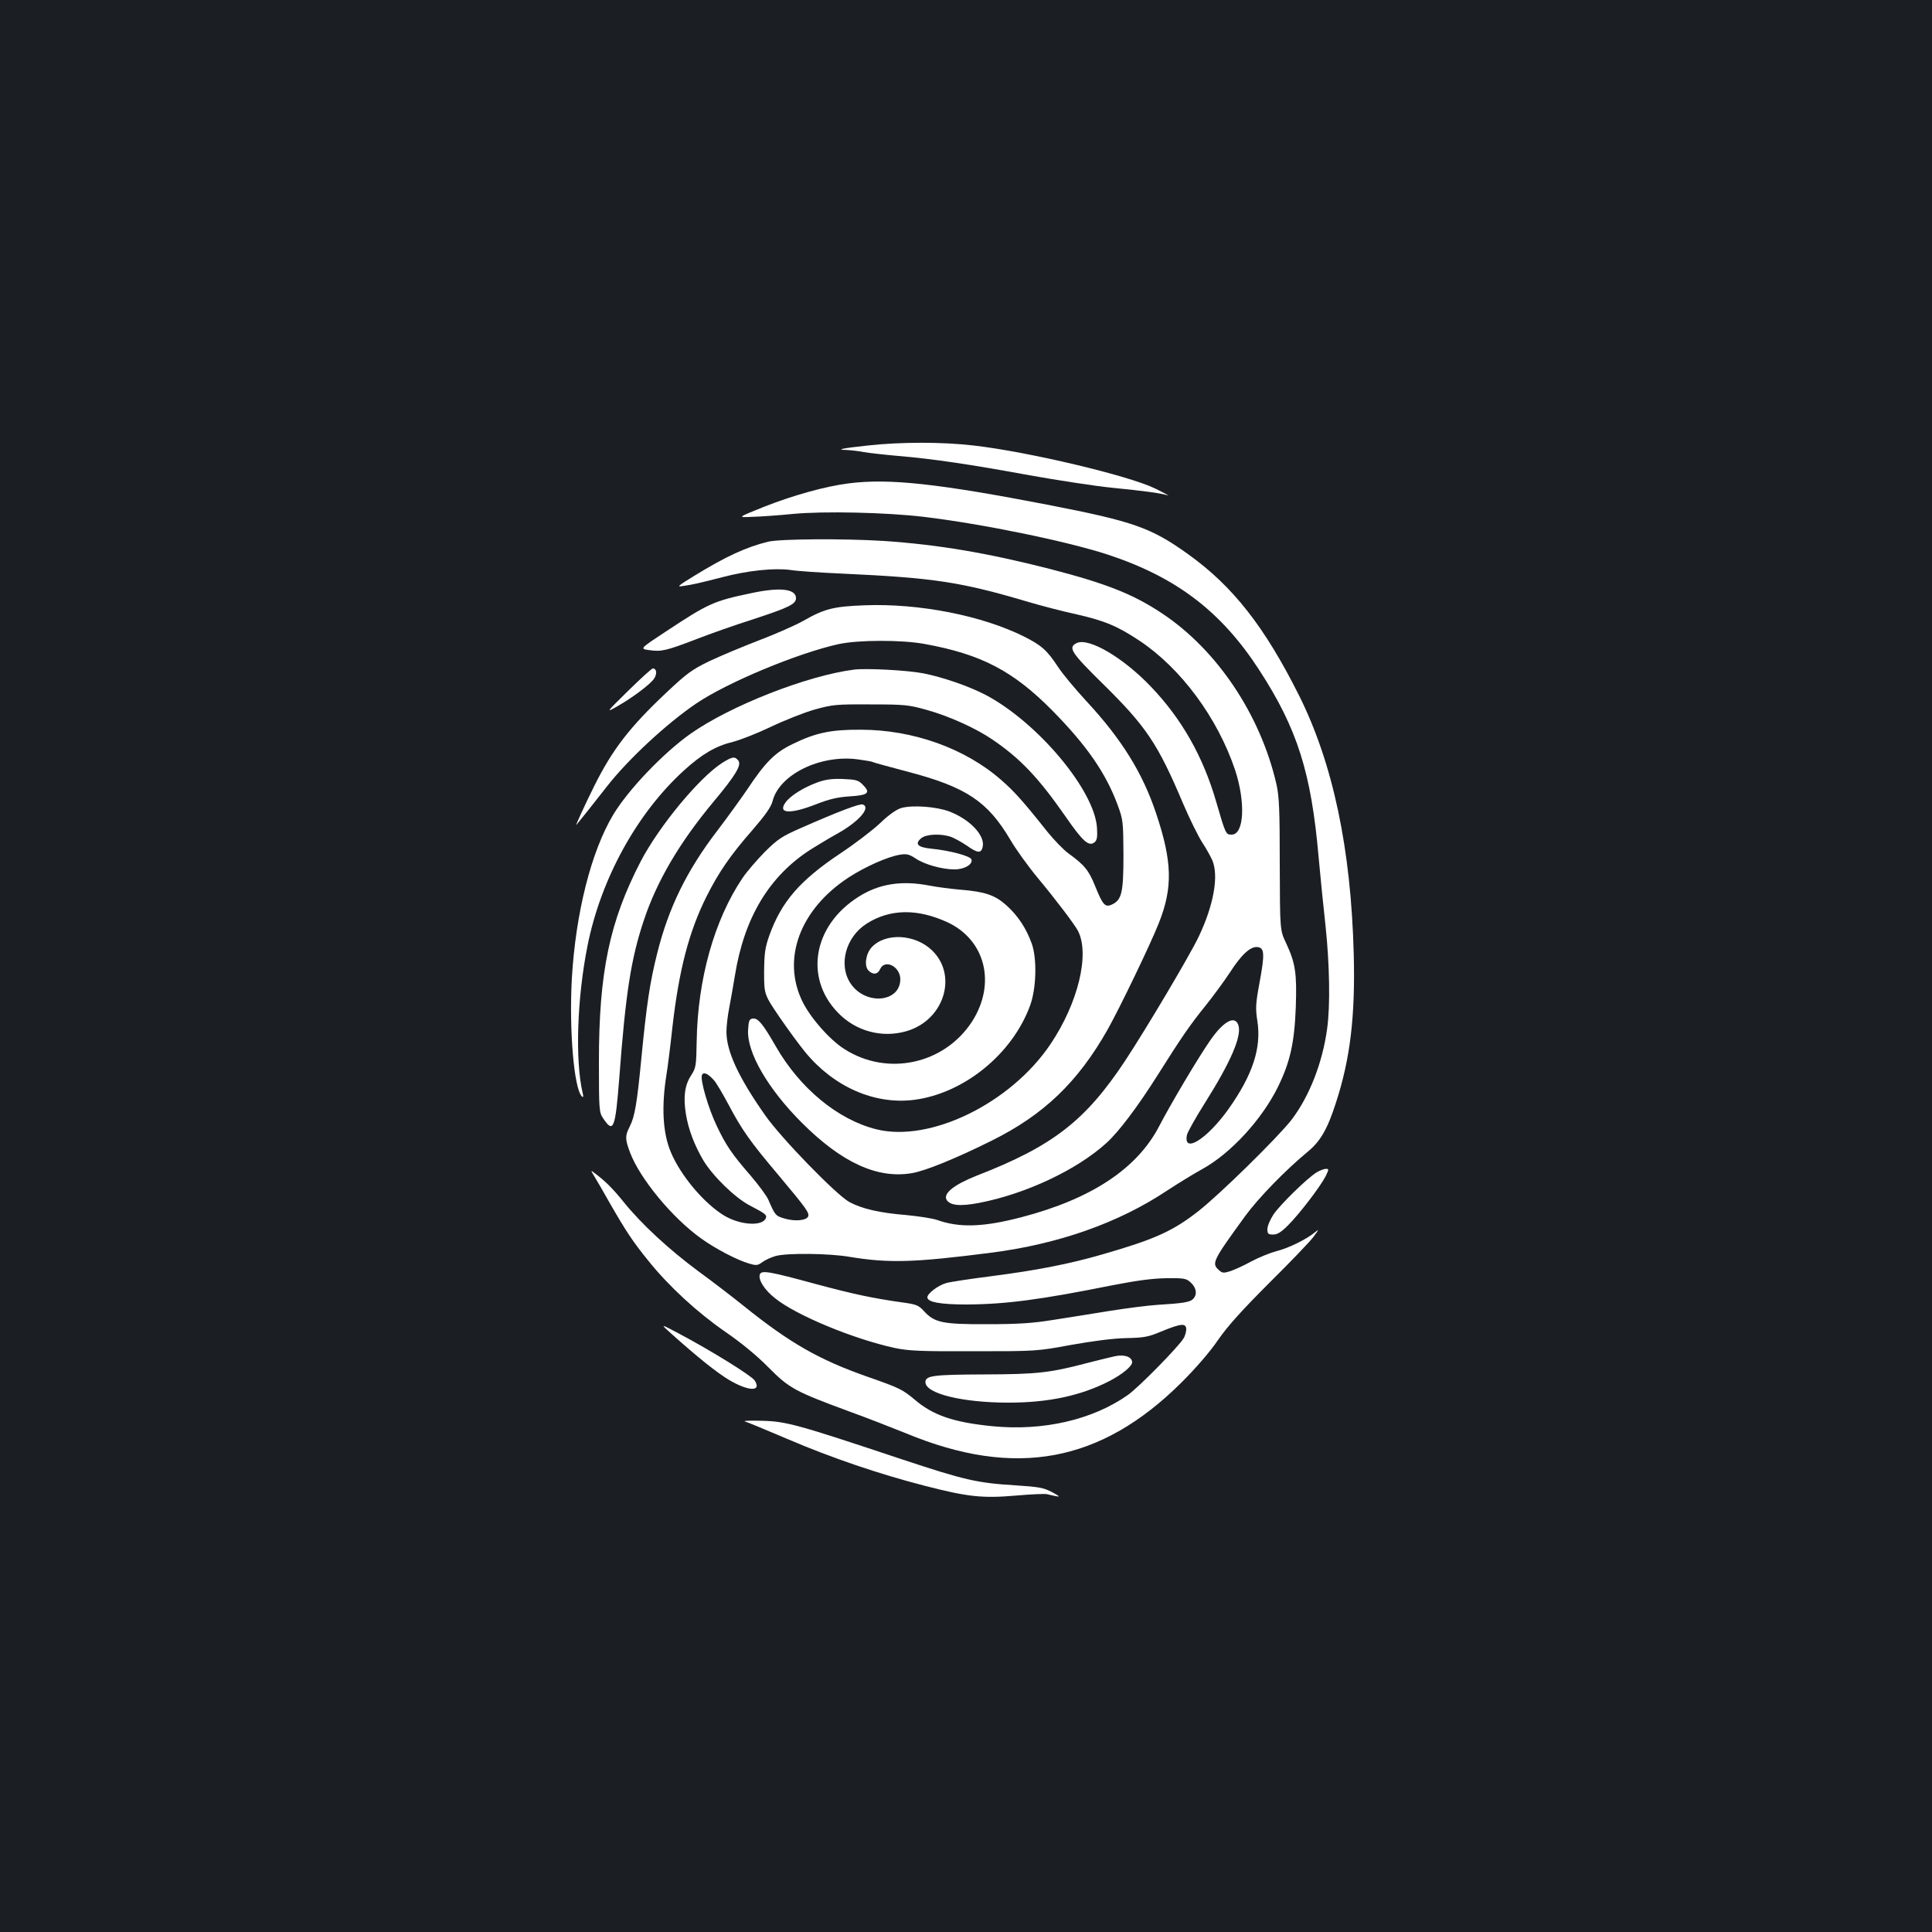 <?xml version="1.0" standalone="no"?>
<!DOCTYPE svg PUBLIC "-//W3C//DTD SVG 20010904//EN"
 "http://www.w3.org/TR/2001/REC-SVG-20010904/DTD/svg10.dtd">
<svg version="1.0" xmlns="http://www.w3.org/2000/svg"
 width="1000pt" height="1000pt" viewBox="0 0 1000 1000"
 preserveAspectRatio="xMidYMid meet">
<rect width="100%" height="100%" fill="#1b1f23"/>
<g transform="translate(0,1000) scale(0.1,-0.1)"
fill="#ffffff" stroke="none">
<path d="M4491 7694 c-132 -14 -168 -22 -110 -23 19 -1 60 -5 90 -11 30 -5
110 -14 179 -20 179 -15 374 -44 679 -100 146 -26 340 -56 431 -65 161 -16
245 -27 285 -39 11 -4 -18 12 -65 35 -136 67 -659 191 -940 223 -161 19 -378
19 -549 0z"/>
<path d="M4392 7498 c-119 -15 -288 -62 -437 -121 -140 -56 -140 -56 -60 -52
44 1 139 8 210 15 157 15 481 8 675 -15 302 -36 740 -126 952 -195 356 -117
590 -295 787 -600 196 -302 268 -530 306 -965 9 -99 25 -260 36 -358 21 -197
25 -415 8 -533 -24 -176 -92 -349 -184 -470 -70 -90 -374 -389 -485 -475 -131
-102 -224 -144 -495 -222 -169 -49 -338 -82 -570 -112 -110 -14 -217 -30 -237
-36 -41 -11 -98 -54 -98 -74 0 -25 70 -37 201 -37 205 1 385 25 754 99 129 25
209 36 282 37 94 1 103 -1 127 -23 29 -27 34 -62 11 -85 -16 -16 -53 -22 -185
-30 -47 -3 -157 -17 -245 -31 -88 -14 -221 -36 -295 -47 -104 -17 -182 -22
-340 -22 -232 -1 -273 8 -328 68 -27 30 -39 35 -114 45 -154 22 -248 42 -446
95 -242 66 -280 72 -289 50 -10 -27 24 -81 79 -124 111 -89 407 -211 619 -257
72 -15 131 -18 409 -17 323 0 326 0 505 33 113 20 219 34 285 35 92 2 114 6
180 34 105 43 130 45 130 10 -1 -13 -6 -32 -13 -44 -25 -43 -234 -256 -290
-295 -182 -128 -438 -187 -701 -161 -200 20 -306 56 -401 137 -64 54 -82 62
-245 119 -248 87 -400 173 -640 366 -52 42 -157 123 -234 179 -154 114 -297
246 -390 362 -56 69 -94 107 -151 149 -18 14 -18 13 2 -20 12 -19 47 -80 78
-135 88 -153 121 -202 201 -301 108 -134 253 -267 399 -368 83 -57 164 -124
223 -184 107 -108 137 -124 416 -227 94 -34 227 -86 296 -114 565 -234 1008
-152 1426 264 74 74 147 158 189 220 50 72 123 153 265 295 108 107 212 215
230 240 26 35 28 40 9 24 -43 -37 -138 -84 -202 -100 -34 -9 -93 -33 -132 -54
-38 -21 -87 -43 -108 -50 -33 -10 -41 -10 -58 6 -39 35 -33 47 137 281 68 93
208 237 322 331 66 54 103 118 146 252 75 229 101 449 93 769 -14 546 -107
988 -283 1341 -179 357 -343 566 -575 732 -191 137 -283 169 -719 254 -575
111 -828 139 -1038 112z"/>
<path d="M3975 7196 c-113 -28 -218 -76 -379 -175 -90 -55 -95 -60 -60 -54 49
7 84 15 205 46 129 34 267 48 349 37 36 -6 157 -14 270 -19 476 -22 614 -43
964 -147 65 -19 175 -48 245 -63 149 -34 214 -61 330 -138 213 -142 402 -397
493 -666 56 -169 48 -337 -17 -337 -30 0 -31 1 -80 170 -68 235 -179 430 -338
596 -143 150 -320 254 -383 226 -48 -23 -32 -48 139 -216 220 -217 280 -306
411 -616 34 -80 79 -170 99 -201 20 -30 43 -72 52 -92 34 -81 7 -231 -69 -392
-45 -96 -272 -478 -382 -645 -206 -311 -374 -442 -768 -595 -116 -46 -174 -91
-157 -124 17 -31 71 -36 170 -17 242 47 505 171 658 310 65 59 164 191 268
356 117 186 167 259 246 356 39 49 95 125 124 169 61 95 107 137 144 133 36
-4 38 -35 10 -186 -20 -108 -21 -131 -11 -196 22 -140 -24 -279 -149 -456
-112 -157 -237 -235 -215 -133 4 15 45 89 92 163 136 216 194 351 173 406 -19
51 -80 15 -149 -87 -66 -96 -204 -330 -259 -436 -114 -221 -350 -378 -713
-473 -199 -52 -322 -56 -439 -14 -24 8 -96 19 -159 25 -136 11 -228 32 -293
67 -66 35 -355 332 -437 450 -137 195 -200 330 -200 432 0 26 6 81 14 121 8
41 21 117 30 170 48 299 177 514 392 652 38 24 100 61 138 82 111 62 175 135
132 151 -15 6 -126 -36 -321 -122 -98 -43 -118 -56 -186 -123 -41 -42 -94
-103 -116 -136 -146 -217 -232 -524 -237 -845 -2 -127 -4 -137 -28 -175 -34
-51 -42 -112 -28 -200 13 -81 44 -162 91 -242 50 -82 163 -192 239 -232 82
-43 90 -49 84 -66 -17 -43 -129 -37 -212 11 -104 61 -229 208 -280 331 -42
100 -49 236 -22 403 5 30 19 138 30 240 34 299 86 498 177 680 64 127 124 214
237 343 69 80 97 120 105 151 35 138 250 243 445 215 37 -5 72 -11 75 -14 4
-2 86 -25 182 -50 300 -79 411 -153 528 -351 29 -50 94 -140 144 -200 97 -117
186 -235 206 -271 63 -120 2 -374 -142 -588 -206 -306 -623 -510 -902 -440
-199 50 -396 213 -520 430 -66 115 -92 147 -119 143 -18 -3 -21 -11 -24 -60
-6 -116 102 -303 278 -479 207 -207 392 -292 571 -261 70 12 227 76 410 167
271 134 448 304 602 576 62 110 223 444 265 551 73 184 70 317 -14 568 -70
210 -179 385 -361 581 -58 63 -125 143 -148 179 -56 85 -85 110 -174 155 -218
109 -545 173 -826 162 -161 -6 -208 -18 -318 -81 -43 -24 -146 -69 -230 -101
-83 -32 -198 -80 -255 -107 -91 -44 -118 -64 -224 -164 -188 -177 -278 -293
-372 -482 -46 -92 -100 -210 -93 -202 9 10 96 119 159 200 110 141 310 326
462 429 161 109 524 260 736 307 101 22 325 23 445 1 294 -53 460 -140 664
-347 177 -180 274 -321 335 -484 29 -79 30 -86 31 -261 0 -197 -9 -233 -60
-257 -35 -16 -47 -2 -86 94 -33 83 -56 111 -139 171 -25 18 -74 69 -109 112
-122 154 -173 211 -239 268 -187 164 -457 260 -727 260 -154 1 -233 -16 -350
-73 -93 -44 -143 -94 -238 -237 -34 -50 -103 -145 -153 -211 -159 -207 -254
-401 -313 -639 -37 -146 -55 -268 -81 -538 -23 -237 -34 -304 -61 -357 -24
-47 -24 -64 2 -133 51 -136 221 -341 369 -446 74 -53 185 -111 247 -129 37
-11 44 -11 70 8 15 11 46 25 68 31 57 16 274 14 380 -4 205 -34 337 -30 735
21 349 45 659 154 910 321 58 38 141 89 185 113 146 81 307 256 390 425 63
129 85 228 92 413 6 175 -2 227 -50 330 -32 67 -32 67 -33 407 0 284 -3 352
-17 415 -82 359 -307 696 -592 885 -150 100 -290 155 -580 230 -325 83 -579
126 -860 145 -206 13 -538 11 -600 -4z m-279 -2788 c11 -12 44 -68 73 -122 72
-136 113 -194 260 -368 145 -173 161 -196 154 -214 -8 -21 -66 -27 -119 -12
-50 14 -52 17 -87 98 -8 19 -49 75 -91 124 -98 113 -128 157 -176 258 -44 92
-86 237 -77 263 8 19 31 9 63 -27z"/>
<path d="M3889 6930 c-196 -41 -222 -53 -443 -199 -135 -89 -135 -89 -86 -96
64 -9 89 -3 245 57 72 28 200 73 285 100 193 63 230 81 230 112 0 48 -82 58
-231 26z"/>
<path d="M3252 6425 c-117 -115 -117 -115 -57 -81 82 47 172 115 191 144 16
25 13 52 -7 52 -6 0 -63 -52 -127 -115z"/>
<path d="M4420 6534 c-243 -31 -640 -187 -846 -332 -140 -99 -322 -289 -400
-419 -114 -190 -194 -507 -214 -846 -15 -266 11 -574 52 -612 7 -7 9 -2 4 17
-40 169 -29 494 25 763 69 346 256 686 499 907 92 84 165 127 253 148 39 10
128 45 197 78 69 33 170 73 225 89 94 26 111 28 290 27 175 0 198 -2 290 -28
113 -31 254 -94 342 -154 144 -98 238 -197 378 -398 90 -130 121 -158 151
-133 12 10 15 27 12 74 -12 195 -309 548 -578 689 -87 45 -220 91 -322 111
-83 16 -293 27 -358 19z"/>
<path d="M3739 6052 c-119 -76 -327 -327 -423 -511 -161 -311 -216 -573 -216
-1035 0 -256 1 -264 23 -296 52 -78 62 -51 82 206 33 440 60 618 127 819 67
203 185 404 361 615 116 139 147 191 128 214 -18 22 -30 20 -82 -12z"/>
<path d="M4230 5950 c-71 -26 -138 -68 -163 -102 -44 -59 20 -64 154 -12 71
28 114 38 177 42 96 6 110 18 68 60 -23 24 -35 27 -104 30 -58 2 -91 -3 -132
-18z"/>
<path d="M4666 5818 c-25 -7 -64 -34 -110 -78 -39 -37 -132 -108 -206 -157
-210 -140 -305 -250 -368 -425 -22 -63 -26 -90 -27 -189 0 -116 0 -116 80
-234 44 -64 104 -146 133 -181 148 -180 358 -272 562 -247 259 33 510 237 602
489 32 88 36 240 9 318 -28 79 -72 147 -133 201 -58 52 -111 70 -237 80 -47 4
-118 13 -159 21 -145 28 -261 10 -367 -57 -244 -153 -286 -438 -90 -618 98
-89 236 -116 359 -71 180 68 239 289 109 412 -88 84 -241 91 -311 15 -31 -33
-40 -97 -17 -120 23 -24 48 -21 60 6 24 55 105 15 105 -52 -1 -120 -180 -136
-257 -22 -65 96 -26 242 84 311 120 76 262 78 418 6 196 -92 252 -318 126
-514 -144 -221 -439 -285 -662 -141 -76 49 -172 158 -215 244 -109 221 -14
478 238 643 86 56 203 108 266 118 35 6 49 2 82 -20 47 -31 136 -56 201 -56
52 0 96 27 87 52 -7 18 -114 46 -206 55 -72 7 -90 25 -53 55 27 21 99 24 152
7 19 -7 55 -27 82 -45 56 -40 75 -42 83 -9 15 59 -65 144 -173 185 -67 25
-189 34 -247 18z"/>
<path d="M6815 3932 c-49 -30 -191 -169 -224 -219 -17 -26 -31 -59 -31 -75 0
-24 4 -28 30 -28 22 0 41 12 78 49 58 58 165 198 193 252 18 37 18 39 2 39
-10 0 -31 -8 -48 -18z"/>
<path d="M3479 3093 c132 -118 228 -195 292 -234 102 -61 174 -64 135 -4 -17
25 -225 154 -391 242 -100 53 -100 53 -36 -4z"/>
<path d="M5770 2980 c-19 -4 -80 -19 -135 -33 -202 -53 -263 -60 -540 -61
-264 -1 -305 -6 -305 -40 0 -59 190 -106 430 -106 208 0 375 36 523 112 67 35
117 77 117 97 -1 28 -40 42 -90 31z"/>
<path d="M3855 2643 c11 -3 112 -45 225 -93 224 -96 472 -180 705 -240 225
-58 299 -66 474 -51 80 7 153 10 161 7 8 -2 29 -7 45 -10 24 -5 20 -1 -20 21
-44 23 -68 27 -190 35 -197 12 -262 27 -585 134 -543 181 -600 197 -725 200
-60 2 -101 0 -90 -3z"/>
</g>
</svg>
